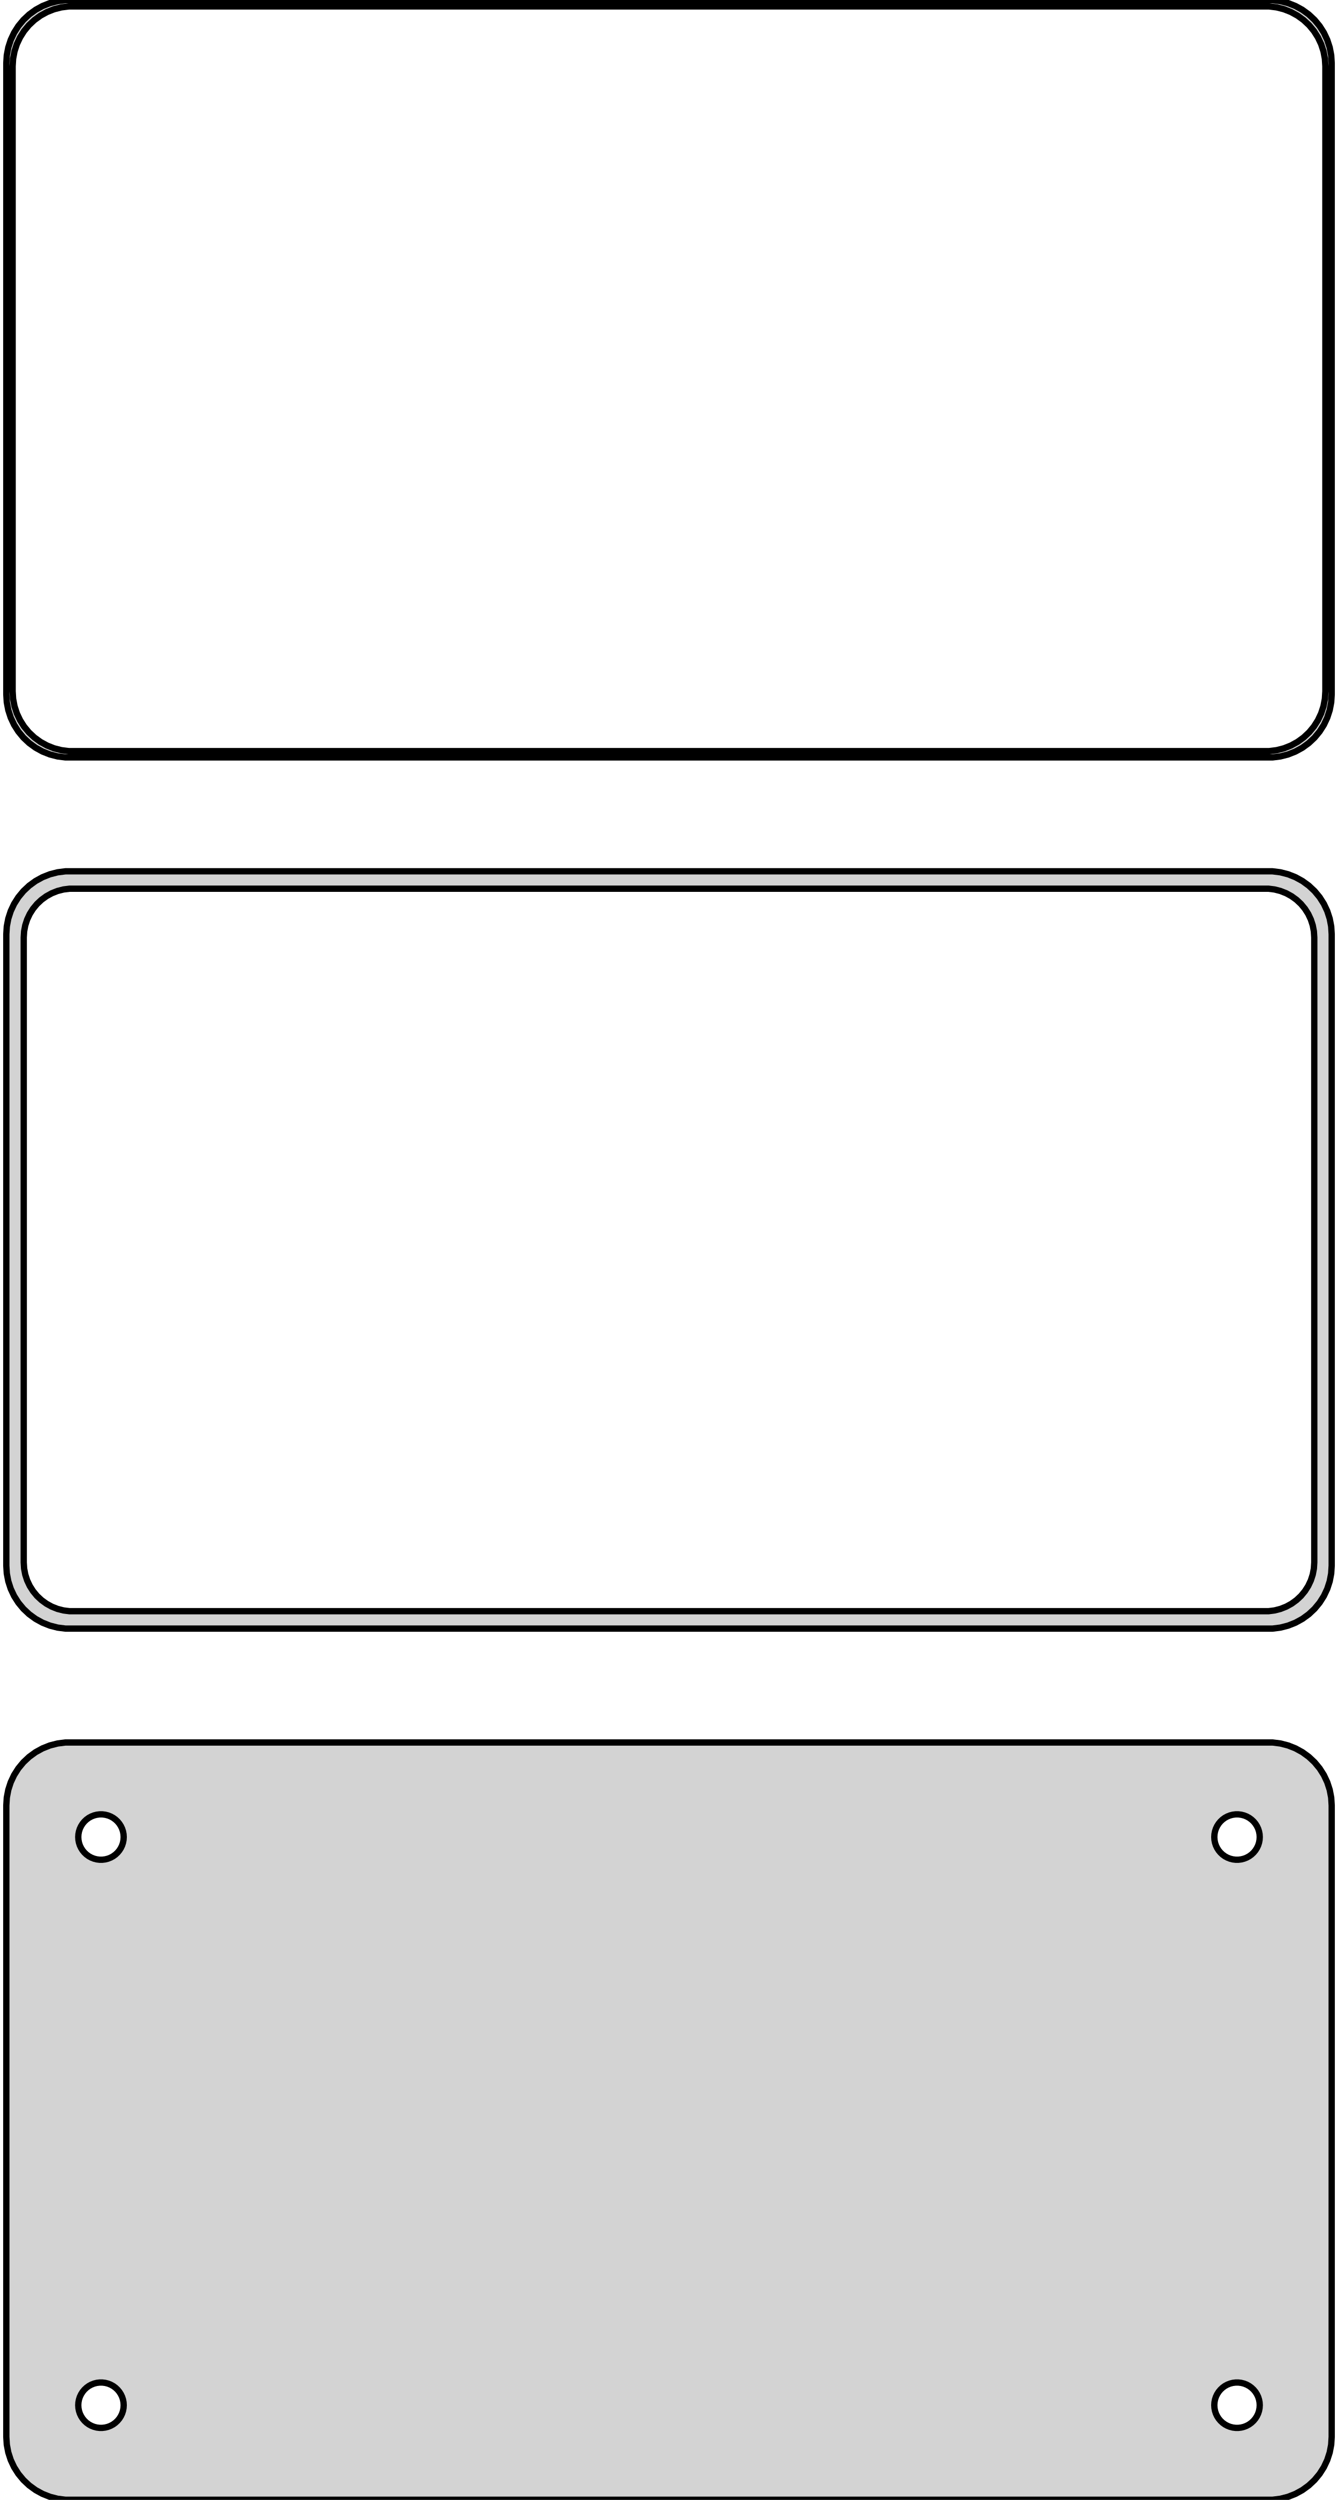 <?xml version="1.0" standalone="no"?>
<!DOCTYPE svg PUBLIC "-//W3C//DTD SVG 1.1//EN" "http://www.w3.org/Graphics/SVG/1.1/DTD/svg11.dtd">
<svg width="106mm" height="198mm" viewBox="-53 -306 106 198" xmlns="http://www.w3.org/2000/svg" version="1.1">
<title>OpenSCAD Model</title>
<path d="
M 48.437,-246.089 L 49.045,-246.245 L 49.629,-246.476 L 50.179,-246.778 L 50.687,-247.147 L 51.145,-247.577
 L 51.545,-248.061 L 51.882,-248.591 L 52.149,-249.159 L 52.343,-249.757 L 52.461,-250.373 L 52.5,-251
 L 52.5,-301 L 52.461,-301.627 L 52.343,-302.243 L 52.149,-302.841 L 51.882,-303.409 L 51.545,-303.939
 L 51.145,-304.423 L 50.687,-304.853 L 50.179,-305.222 L 49.629,-305.524 L 49.045,-305.755 L 48.437,-305.911
 L 47.814,-305.99 L -47.814,-305.99 L -48.437,-305.911 L -49.045,-305.755 L -49.629,-305.524 L -50.179,-305.222
 L -50.687,-304.853 L -51.145,-304.423 L -51.545,-303.939 L -51.882,-303.409 L -52.149,-302.841 L -52.343,-302.243
 L -52.461,-301.627 L -52.5,-301 L -52.5,-251 L -52.461,-250.373 L -52.343,-249.757 L -52.149,-249.159
 L -51.882,-248.591 L -51.545,-248.061 L -51.145,-247.577 L -50.687,-247.147 L -50.179,-246.778 L -49.629,-246.476
 L -49.045,-246.245 L -48.437,-246.089 L -47.814,-246.01 L 47.814,-246.01 z
M -47.548,-246.509 L -48.14,-246.584 L -48.718,-246.732 L -49.272,-246.952 L -49.795,-247.239 L -50.278,-247.59
 L -50.713,-247.998 L -51.093,-248.458 L -51.412,-248.962 L -51.666,-249.501 L -51.851,-250.069 L -51.962,-250.655
 L -52,-251.25 L -52,-300.75 L -51.962,-301.345 L -51.851,-301.931 L -51.666,-302.499 L -51.412,-303.038
 L -51.093,-303.542 L -50.713,-304.002 L -50.278,-304.41 L -49.795,-304.761 L -49.272,-305.048 L -48.718,-305.268
 L -48.14,-305.416 L -47.548,-305.491 L 47.548,-305.491 L 48.14,-305.416 L 48.718,-305.268 L 49.272,-305.048
 L 49.795,-304.761 L 50.278,-304.41 L 50.713,-304.002 L 51.093,-303.542 L 51.412,-303.038 L 51.666,-302.499
 L 51.851,-301.931 L 51.962,-301.345 L 52,-300.75 L 52,-251.25 L 51.962,-250.655 L 51.851,-250.069
 L 51.666,-249.501 L 51.412,-248.962 L 51.093,-248.458 L 50.713,-247.998 L 50.278,-247.59 L 49.795,-247.239
 L 49.272,-246.952 L 48.718,-246.732 L 48.14,-246.584 L 47.548,-246.509 z
M 48.437,-177.089 L 49.045,-177.245 L 49.629,-177.476 L 50.179,-177.778 L 50.687,-178.147 L 51.145,-178.577
 L 51.545,-179.061 L 51.882,-179.591 L 52.149,-180.159 L 52.343,-180.757 L 52.461,-181.373 L 52.5,-182
 L 52.5,-232 L 52.461,-232.627 L 52.343,-233.243 L 52.149,-233.841 L 51.882,-234.409 L 51.545,-234.939
 L 51.145,-235.423 L 50.687,-235.853 L 50.179,-236.222 L 49.629,-236.524 L 49.045,-236.755 L 48.437,-236.911
 L 47.814,-236.99 L -47.814,-236.99 L -48.437,-236.911 L -49.045,-236.755 L -49.629,-236.524 L -50.179,-236.222
 L -50.687,-235.853 L -51.145,-235.423 L -51.545,-234.939 L -51.882,-234.409 L -52.149,-233.841 L -52.343,-233.243
 L -52.461,-232.627 L -52.5,-232 L -52.5,-182 L -52.461,-181.373 L -52.343,-180.757 L -52.149,-180.159
 L -51.882,-179.591 L -51.545,-179.061 L -51.145,-178.577 L -50.687,-178.147 L -50.179,-177.778 L -49.629,-177.476
 L -49.045,-177.245 L -48.437,-177.089 L -47.814,-177.01 L 47.814,-177.01 z
M -47.493,-178.388 L -47.975,-178.449 L -48.446,-178.57 L -48.898,-178.749 L -49.323,-178.983 L -49.717,-179.269
 L -50.071,-179.601 L -50.38,-179.976 L -50.641,-180.386 L -50.848,-180.826 L -50.998,-181.288 L -51.089,-181.765
 L -51.12,-182.25 L -51.12,-231.75 L -51.089,-232.235 L -50.998,-232.712 L -50.848,-233.174 L -50.641,-233.614
 L -50.38,-234.024 L -50.071,-234.399 L -49.717,-234.731 L -49.323,-235.017 L -48.898,-235.251 L -48.446,-235.43
 L -47.975,-235.551 L -47.493,-235.612 L 47.493,-235.612 L 47.975,-235.551 L 48.446,-235.43 L 48.898,-235.251
 L 49.323,-235.017 L 49.717,-234.731 L 50.071,-234.399 L 50.38,-234.024 L 50.641,-233.614 L 50.848,-233.174
 L 50.998,-232.712 L 51.089,-232.235 L 51.12,-231.75 L 51.12,-182.25 L 51.089,-181.765 L 50.998,-181.288
 L 50.848,-180.826 L 50.641,-180.386 L 50.38,-179.976 L 50.071,-179.601 L 49.717,-179.269 L 49.323,-178.983
 L 48.898,-178.749 L 48.446,-178.57 L 47.975,-178.449 L 47.493,-178.388 z
M 48.437,-108.089 L 49.045,-108.245 L 49.629,-108.476 L 50.179,-108.778 L 50.687,-109.147 L 51.145,-109.577
 L 51.545,-110.061 L 51.882,-110.591 L 52.149,-111.159 L 52.343,-111.757 L 52.461,-112.373 L 52.5,-113
 L 52.5,-163 L 52.461,-163.627 L 52.343,-164.243 L 52.149,-164.841 L 51.882,-165.409 L 51.545,-165.939
 L 51.145,-166.423 L 50.687,-166.853 L 50.179,-167.222 L 49.629,-167.524 L 49.045,-167.755 L 48.437,-167.911
 L 47.814,-167.99 L -47.814,-167.99 L -48.437,-167.911 L -49.045,-167.755 L -49.629,-167.524 L -50.179,-167.222
 L -50.687,-166.853 L -51.145,-166.423 L -51.545,-165.939 L -51.882,-165.409 L -52.149,-164.841 L -52.343,-164.243
 L -52.461,-163.627 L -52.5,-163 L -52.5,-113 L -52.461,-112.373 L -52.343,-111.757 L -52.149,-111.159
 L -51.882,-110.591 L -51.545,-110.061 L -51.145,-109.577 L -50.687,-109.147 L -50.179,-108.778 L -49.629,-108.476
 L -49.045,-108.245 L -48.437,-108.089 L -47.814,-108.01 L 47.814,-108.01 z
M 44.887,-158.704 L 44.663,-158.732 L 44.444,-158.788 L 44.234,-158.871 L 44.035,-158.98 L 43.853,-159.113
 L 43.688,-159.268 L 43.544,-159.442 L 43.423,-159.633 L 43.326,-159.837 L 43.257,-160.052 L 43.214,-160.274
 L 43.2,-160.5 L 43.214,-160.726 L 43.257,-160.948 L 43.326,-161.163 L 43.423,-161.367 L 43.544,-161.558
 L 43.688,-161.732 L 43.853,-161.887 L 44.035,-162.02 L 44.234,-162.129 L 44.444,-162.212 L 44.663,-162.268
 L 44.887,-162.296 L 45.113,-162.296 L 45.337,-162.268 L 45.556,-162.212 L 45.766,-162.129 L 45.965,-162.02
 L 46.147,-161.887 L 46.312,-161.732 L 46.456,-161.558 L 46.577,-161.367 L 46.674,-161.163 L 46.743,-160.948
 L 46.786,-160.726 L 46.8,-160.5 L 46.786,-160.274 L 46.743,-160.052 L 46.674,-159.837 L 46.577,-159.633
 L 46.456,-159.442 L 46.312,-159.268 L 46.147,-159.113 L 45.965,-158.98 L 45.766,-158.871 L 45.556,-158.788
 L 45.337,-158.732 L 45.113,-158.704 z
M -45.113,-158.704 L -45.337,-158.732 L -45.556,-158.788 L -45.766,-158.871 L -45.965,-158.98 L -46.147,-159.113
 L -46.312,-159.268 L -46.456,-159.442 L -46.577,-159.633 L -46.674,-159.837 L -46.743,-160.052 L -46.786,-160.274
 L -46.8,-160.5 L -46.786,-160.726 L -46.743,-160.948 L -46.674,-161.163 L -46.577,-161.367 L -46.456,-161.558
 L -46.312,-161.732 L -46.147,-161.887 L -45.965,-162.02 L -45.766,-162.129 L -45.556,-162.212 L -45.337,-162.268
 L -45.113,-162.296 L -44.887,-162.296 L -44.663,-162.268 L -44.444,-162.212 L -44.234,-162.129 L -44.035,-162.02
 L -43.853,-161.887 L -43.688,-161.732 L -43.544,-161.558 L -43.423,-161.367 L -43.326,-161.163 L -43.257,-160.948
 L -43.214,-160.726 L -43.2,-160.5 L -43.214,-160.274 L -43.257,-160.052 L -43.326,-159.837 L -43.423,-159.633
 L -43.544,-159.442 L -43.688,-159.268 L -43.853,-159.113 L -44.035,-158.98 L -44.234,-158.871 L -44.444,-158.788
 L -44.663,-158.732 L -44.887,-158.704 z
M -45.113,-113.704 L -45.337,-113.732 L -45.556,-113.788 L -45.766,-113.871 L -45.965,-113.98 L -46.147,-114.113
 L -46.312,-114.268 L -46.456,-114.442 L -46.577,-114.633 L -46.674,-114.837 L -46.743,-115.052 L -46.786,-115.274
 L -46.8,-115.5 L -46.786,-115.726 L -46.743,-115.948 L -46.674,-116.163 L -46.577,-116.367 L -46.456,-116.558
 L -46.312,-116.732 L -46.147,-116.887 L -45.965,-117.02 L -45.766,-117.129 L -45.556,-117.212 L -45.337,-117.268
 L -45.113,-117.296 L -44.887,-117.296 L -44.663,-117.268 L -44.444,-117.212 L -44.234,-117.129 L -44.035,-117.02
 L -43.853,-116.887 L -43.688,-116.732 L -43.544,-116.558 L -43.423,-116.367 L -43.326,-116.163 L -43.257,-115.948
 L -43.214,-115.726 L -43.2,-115.5 L -43.214,-115.274 L -43.257,-115.052 L -43.326,-114.837 L -43.423,-114.633
 L -43.544,-114.442 L -43.688,-114.268 L -43.853,-114.113 L -44.035,-113.98 L -44.234,-113.871 L -44.444,-113.788
 L -44.663,-113.732 L -44.887,-113.704 z
M 44.887,-113.704 L 44.663,-113.732 L 44.444,-113.788 L 44.234,-113.871 L 44.035,-113.98 L 43.853,-114.113
 L 43.688,-114.268 L 43.544,-114.442 L 43.423,-114.633 L 43.326,-114.837 L 43.257,-115.052 L 43.214,-115.274
 L 43.2,-115.5 L 43.214,-115.726 L 43.257,-115.948 L 43.326,-116.163 L 43.423,-116.367 L 43.544,-116.558
 L 43.688,-116.732 L 43.853,-116.887 L 44.035,-117.02 L 44.234,-117.129 L 44.444,-117.212 L 44.663,-117.268
 L 44.887,-117.296 L 45.113,-117.296 L 45.337,-117.268 L 45.556,-117.212 L 45.766,-117.129 L 45.965,-117.02
 L 46.147,-116.887 L 46.312,-116.732 L 46.456,-116.558 L 46.577,-116.367 L 46.674,-116.163 L 46.743,-115.948
 L 46.786,-115.726 L 46.8,-115.5 L 46.786,-115.274 L 46.743,-115.052 L 46.674,-114.837 L 46.577,-114.633
 L 46.456,-114.442 L 46.312,-114.268 L 46.147,-114.113 L 45.965,-113.98 L 45.766,-113.871 L 45.556,-113.788
 L 45.337,-113.732 L 45.113,-113.704 z
" stroke="black" fill="lightgray" stroke-width="0.5"/>
</svg>
